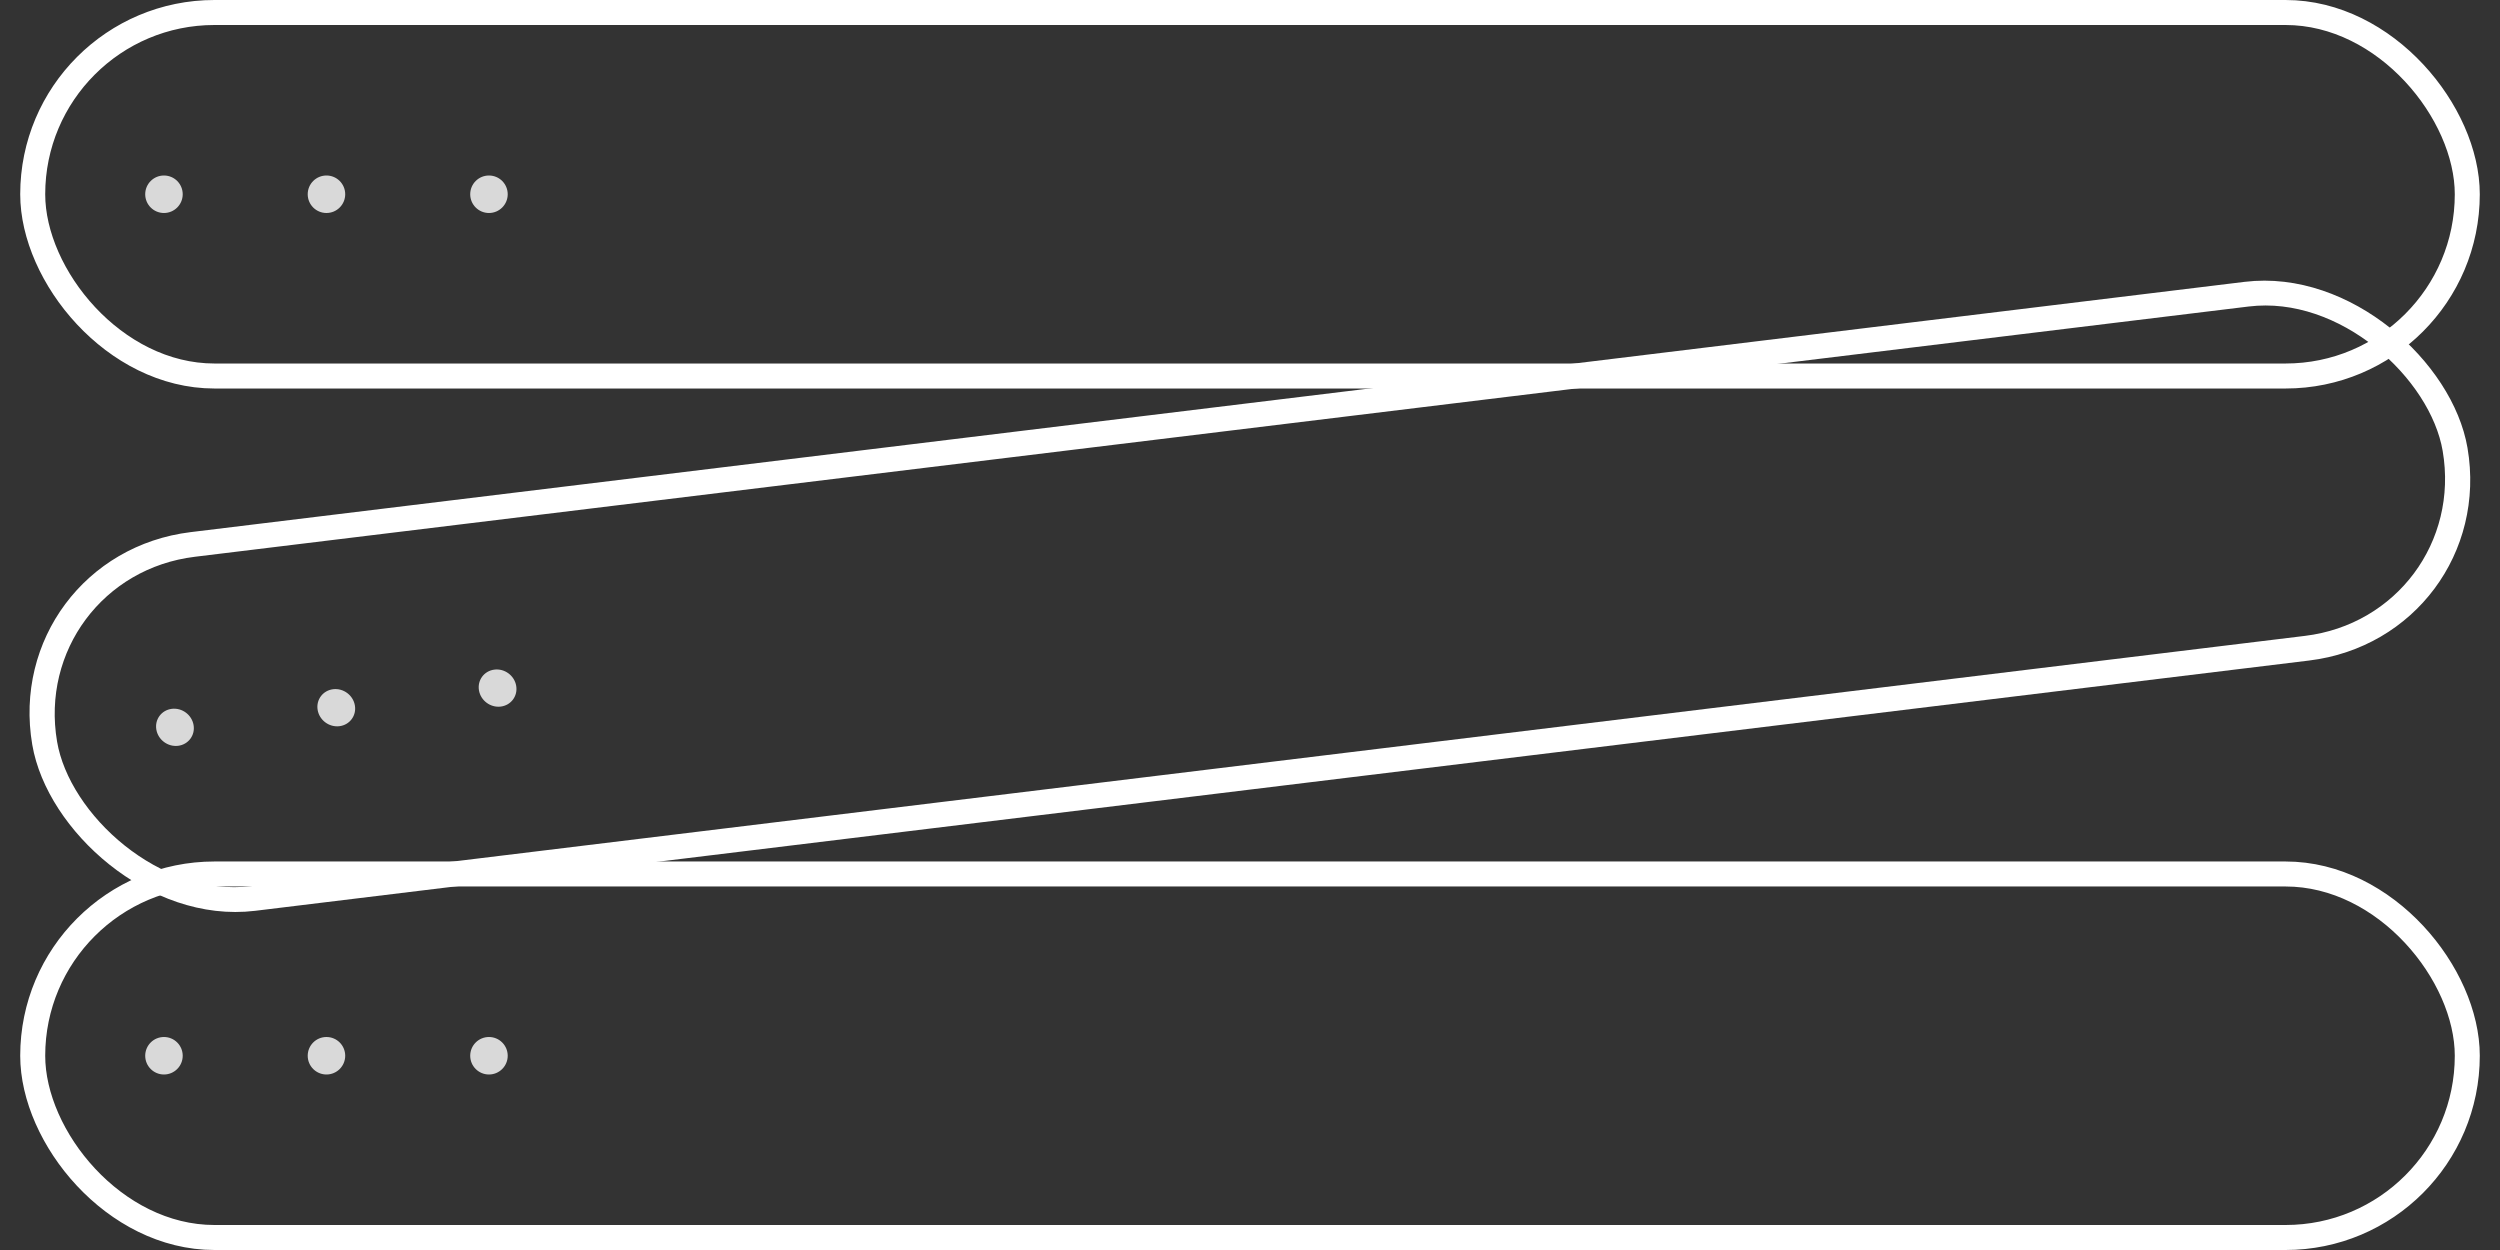 <svg width="200" height="100" viewBox="0 0 200 100" fill="none" xmlns="http://www.w3.org/2000/svg">
<rect x="0" y="0" width="200" height="100" fill="#333333" stroke="none"/>
<rect x="2.617" y="1" width="194.766" height="29.081" rx="14.54" stroke="white" stroke-width="2"/>
<circle cx="13.117" cy="15.54" r="1.5" fill="#D9D9D9"/>
<circle cx="26.117" cy="15.54" r="1.5" fill="#D9D9D9"/>
<circle cx="39.117" cy="15.54" r="1.5" fill="#D9D9D9"/>
<rect x="2.617" y="69.919" width="194.766" height="29.081" rx="14.54" stroke="white" stroke-width="2"/>
<circle cx="13.117" cy="84.46" r="1.5" fill="#D9D9D9"/>
<circle cx="26.117" cy="84.46" r="1.5" fill="#D9D9D9"/>
<circle cx="39.117" cy="84.46" r="1.5" fill="#D9D9D9"/>
<rect x="1.161" y="0.865" width="194.193" height="28.725" rx="14.363" transform="matrix(0.993 -0.121 0.168 0.986 -0.137 44.581)" stroke="white" stroke-width="2"/>
<circle cx="1.5" cy="1.5" r="1.5" transform="matrix(0.993 -0.121 0.168 0.986 12.255 56.888)" fill="#D9D9D9"/>
<circle cx="1.5" cy="1.5" r="1.5" transform="matrix(0.993 -0.121 0.168 0.986 25.16 55.319)" fill="#D9D9D9"/>
<circle cx="1.5" cy="1.5" r="1.5" transform="matrix(0.993 -0.121 0.168 0.986 38.065 53.75)" fill="#D9D9D9"/>
</svg>
